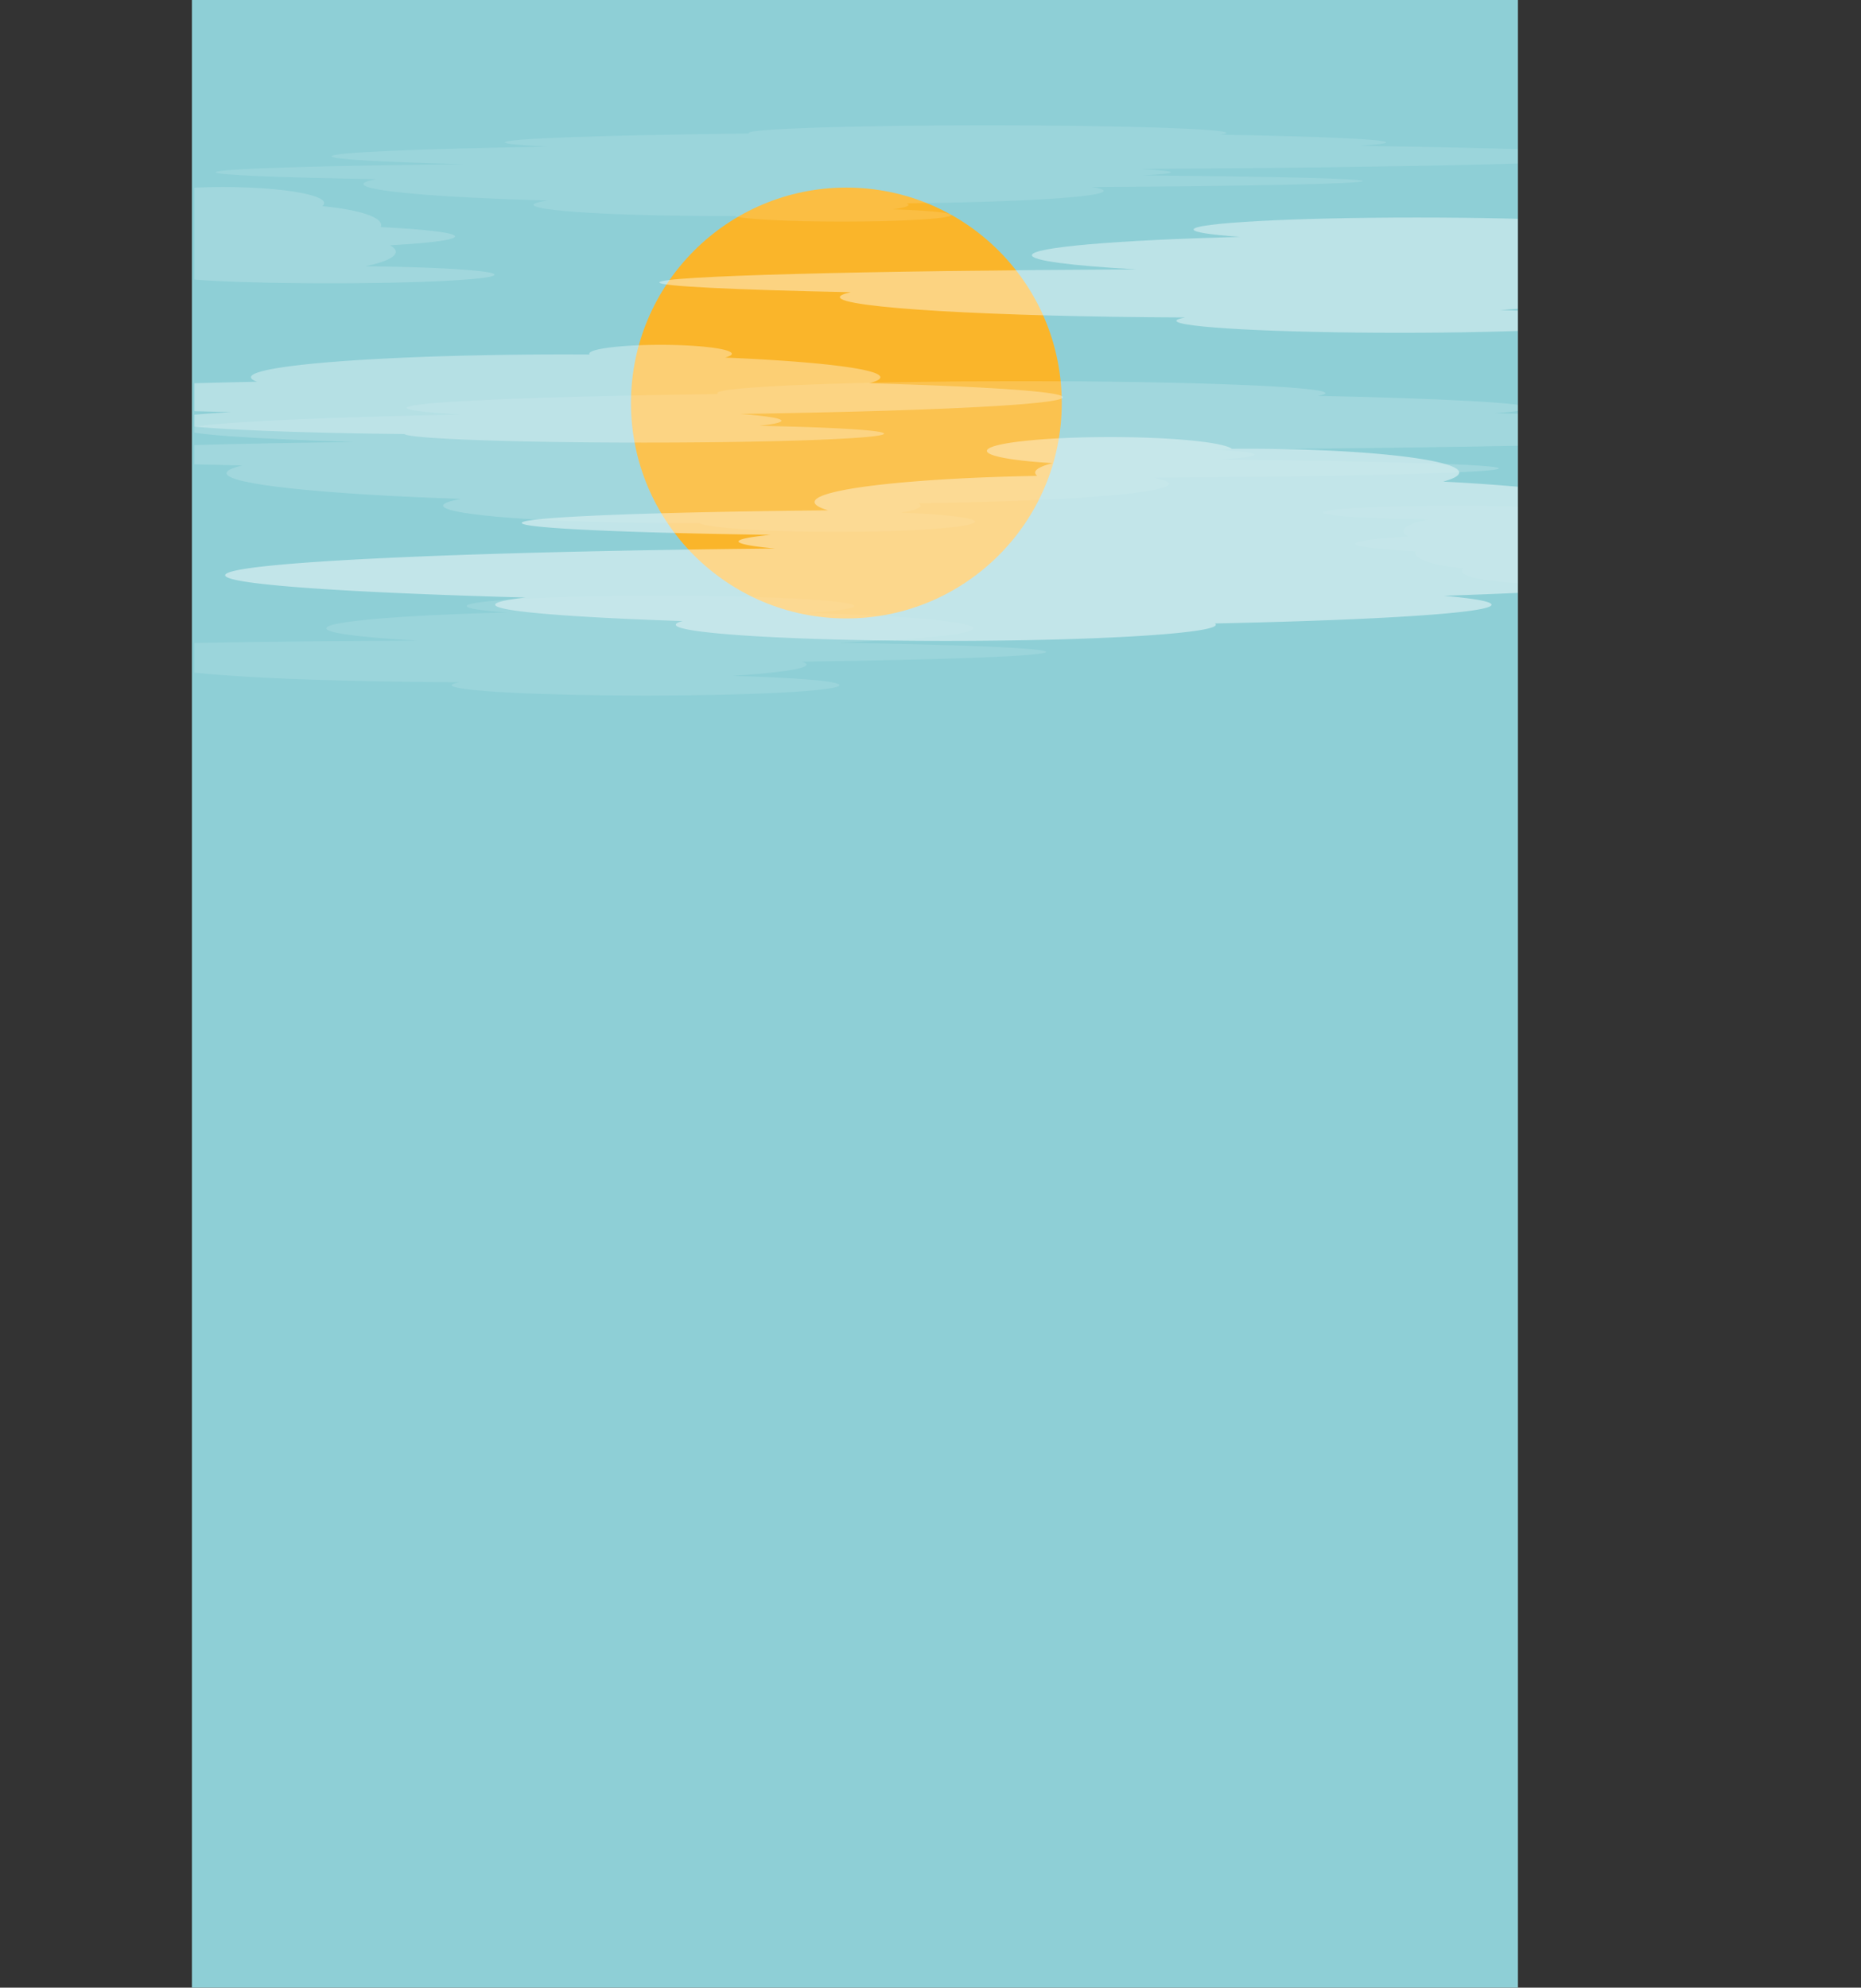 <svg xmlns="http://www.w3.org/2000/svg" xmlns:xlink="http://www.w3.org/1999/xlink" viewBox="0 0 1519.93 1623"><rect x="0" y="0" width="1519.93" height="1623" fill="#333333" stroke="none"/><defs><style>.cls-1{fill:none;}.cls-2{fill:#8ecfd6;}.cls-3{fill:#fab52a;}.cls-4{clip-path:url(#clip-path);}.cls-5{opacity:0.58;}.cls-10,.cls-6,.cls-7,.cls-8,.cls-9{fill:#fff;}.cls-6{opacity:0.79;}.cls-7{opacity:0.3;}.cls-8{opacity:0.2;}.cls-9{opacity:0.6;}.cls-10{opacity:0.7;}</style><clipPath id="clip-path"><rect class="cls-1" x="158.74" y="19" width="1081" height="564"/></clipPath></defs><title>sky</title><g id="Layer_2" data-name="Layer 2"><g id="Layer_1-2" data-name="Layer 1"><rect class="cls-2" x="156.74" width="1083" height="1623"/><circle class="cls-3" cx="691.25" cy="329.09" r="175.91"/><g class="cls-4"><g class="cls-5"><path class="cls-6" d="M1485.25,442.14c0-4.73-57.15-9-147.86-11.89,7.4-2.72,11.37-5.59,11.37-8.56,0-12.39-69.09-23.14-170.09-28.44,8.4-2.28,13.07-4.78,13.07-7.4,0-10.72-77.52-19.41-173.15-19.41-4.19,0-8.33,0-12.45.06-7.2-5.44-49-9.61-99.5-9.61-55.56,0-100.6,5-100.6,11.28,0,4.33,21.74,8.08,53.63,10-9.14,2.36-14.24,5-14.24,7.71a3.71,3.71,0,0,0,1.7,2.69c-103.43,1.85-181.84,10.72-181.84,21.38,0,2.36,3.9,4.63,11,6.76C531,418.11,426.14,422.19,426.14,427c0,4.27,82.73,8,203.06,9.74-16.83,1.69-26,3.5-26,5.4s10.51,4,29.64,5.75c-258.1,2.49-448.94,11.31-448.94,21.82,0,7.47,96.59,14.1,245.25,18.19-16,1.83-24.73,3.81-24.73,5.88,0,5.4,59.81,10.22,153.14,13.35-3.63.95-5.61,1.94-5.61,3,0,7.29,98.73,13.2,220.52,13.2S993,517.37,993,510.08c0-.34-.28-.67-.7-1,133.88-2.8,225.88-8.6,225.88-15.3,0-2.61-14-5.08-38.89-7.3,122-4.12,198.84-10.11,198.84-16.78,0-5.12-45.26-9.83-121.47-13.61C1392.9,453.38,1485.25,448.15,1485.25,442.14Z"/><path class="cls-7" d="M31.34,371.26c0,3.5,64.37,6.63,166.53,8.79-8.33,2-12.8,4.13-12.8,6.33,0,9.16,77.82,17.1,191.57,21-9.46,1.69-14.72,3.53-14.72,5.47,0,7.92,87.32,14.35,195,14.35,4.72,0,9.39,0,14,0,8.11,4,55.19,7.1,112.06,7.1,62.58,0,113.31-3.73,113.31-8.34,0-3.2-24.49-6-60.4-7.37,10.3-1.75,16-3.67,16-5.7,0-.68-.68-1.34-1.91-2,116.49-1.37,204.8-7.92,204.8-15.8,0-1.75-4.39-3.42-12.4-5,163.67-1.06,281.76-4.07,281.76-7.63,0-3.16-93.18-5.89-228.7-7.2,19-1.25,29.31-2.59,29.31-4S1013,368.33,991.44,367c290.69-1.84,505.64-8.36,505.64-16.13,0-5.52-108.79-10.42-276.22-13.45,18-1.35,27.85-2.82,27.85-4.34,0-4-67.36-7.56-172.48-9.87,4.09-.7,6.32-1.43,6.32-2.18,0-5.39-111.2-9.76-248.37-9.76S585.81,315.65,585.81,321c0,.25.32.5.79.74-150.78,2.07-254.41,6.35-254.41,11.31,0,1.93,15.73,3.76,43.8,5.39-137.44,3-224,7.47-224,12.4,0,3.78,51,7.27,136.81,10.06C135.35,362.95,31.34,366.81,31.34,371.26Z"/><path class="cls-8" d="M176.09,140.68c0,2.23,50.56,4.24,130.8,5.62-6.54,1.29-10.06,2.64-10.06,4,0,5.86,61.12,10.93,150.46,13.44-7.43,1.08-11.56,2.26-11.56,3.5,0,5.07,68.58,9.17,153.18,9.17l11,0c6.37,2.57,43.35,4.54,88,4.54,49.15,0,89-2.39,89-5.33,0-2-19.23-3.82-47.44-4.71,8.09-1.12,12.59-2.35,12.59-3.64,0-.43-.54-.86-1.5-1.27,91.49-.88,160.86-5.06,160.86-10.1,0-1.12-3.45-2.19-9.74-3.19,128.55-.68,221.3-2.61,221.3-4.88,0-2-73.18-3.76-179.63-4.6,14.89-.8,23-1.66,23-2.55s-9.3-1.87-26.22-2.72c228.32-1.17,397.14-5.35,397.14-10.31,0-3.53-85.45-6.66-217-8.6,14.15-.87,21.88-1.8,21.88-2.78,0-2.55-52.91-4.83-135.47-6.31,3.21-.45,5-.92,5-1.4,0-3.44-87.34-6.24-195.08-6.24s-195.08,2.79-195.08,6.24c0,.16.25.32.62.47-118.43,1.32-199.82,4.06-199.82,7.23,0,1.23,12.35,2.4,34.4,3.45-108,1.95-175.9,4.78-175.9,7.93,0,2.42,40,4.65,107.45,6.43C257.78,135.36,176.09,137.84,176.09,140.68Z"/><path class="cls-9" d="M868.1,324.35c0-4.59-61.59-8.68-158.19-11.39,5.9-1.57,9.1-3.21,9.1-4.92,0-6.85-51-12.83-126.85-16.07,3.51-.94,5.52-2,5.52-3.09,0-4-26.06-7.31-58.21-7.31s-58.21,3.27-58.21,7.31a1.17,1.17,0,0,0,.23.58c-6.45,0-12.94-.06-19.51-.06-141.94,0-257,8.34-257,18.64,0,1.26,1.74,2.48,5,3.67C84.15,314.3,0,319,0,324.35c0,5.05,74.81,9.52,188.84,12.17-34.5,1.91-55.18,4.32-55.18,7,0,5.31,84.05,9.75,196.56,10.88,4.74,3.88,90.58,7,195.82,7,108.27,0,196-3.27,196-7.31,0-2.76-41.1-5.17-101.73-6.41,11.52-1.28,17.91-2.67,17.91-4.13,0-2-12.28-3.92-33.64-5.56C759.54,335.67,868.1,330.44,868.1,324.35Z"/><path class="cls-10" d="M1519.93,230.54c0-3.54-76.59-6.69-195.1-8.68,76.69-3,126.63-8,126.63-13.53,0-6.25-62.85-11.7-155.83-14.55,27.39-1.71,44-3.94,44-6.37,0-5.41-81.66-9.79-182.38-9.79S974.85,182,974.85,187.4c0,2.25,14.13,4.32,37.83,6-100.65,2.72-169.89,8.39-169.89,15,0,4.49,32.48,8.57,85.28,11.57-222.5,1-389.59,5.4-389.59,10.64,0,3.14,60.16,6,156.32,8-5.77,1.28-8.85,2.62-8.85,4,0,8.79,124.37,16,282,16.62-4.64.86-7.17,1.77-7.17,2.72,0,5.41,81.66,9.79,182.38,9.79s182.38-4.38,182.38-9.79c0-3.82-40.84-7.13-100.35-8.75,43.36-2.88,69.4-6.57,69.4-10.6,0-.94-1.44-1.86-4.16-2.75C1428.32,237.81,1519.93,234.41,1519.93,230.54Z"/><path class="cls-8" d="M854.38,532.32c0-3.08-66.51-5.81-169.41-7.53,66.59-2.63,110-6.91,110-11.75,0-5.43-54.58-10.16-135.31-12.63,23.78-1.49,38.19-3.42,38.19-5.53,0-4.7-70.9-8.5-158.36-8.5s-158.36,3.81-158.36,8.5c0,2,12.27,3.75,32.85,5.18-87.39,2.36-147.52,7.29-147.52,13,0,3.9,28.21,7.44,74,10-193.19.9-338.28,4.69-338.28,9.24,0,2.73,52.24,5.18,135.73,6.91-5,1.11-7.69,2.28-7.69,3.47,0,7.64,108,13.89,244.89,14.43-4,.75-6.23,1.54-6.23,2.36,0,4.7,70.9,8.5,158.36,8.5s158.36-3.81,158.36-8.5c0-3.32-35.46-6.19-87.13-7.59,37.65-2.5,60.26-5.71,60.26-9.2,0-.81-1.25-1.61-3.61-2.39C774.84,538.64,854.38,535.69,854.38,532.32Z"/><path class="cls-7" d="M298.24,217.43c15.72-3.3,25-7.39,25-11.83,0-1.85-1.65-3.63-4.66-5.32,32.71-1.83,53-4.39,53-7.22,0-3-23.55-5.78-60.71-7.62a3.88,3.88,0,0,0,.4-1.68c0-6.85-19.73-12.75-48.08-15.41a3.42,3.42,0,0,0,1.53-2.51c0-7.24-37-13.1-82.66-13.1s-82.66,5.87-82.66,13.1c0,5.59,22.06,10.35,53.12,12.24-2.86,1.66-4.49,3.44-4.69,5.29-73.35,1.21-127.06,5.09-127.06,9.69,0,2.93,21.75,5.56,56.46,7.41-2.8,1.64-4.32,3.36-4.32,5.14,0,7.46,26.34,14,65.17,17.31-1.76.46-2.69.93-2.69,1.41,0,3.89,60.1,7,134.23,7s134.23-3.16,134.23-7C403.92,220.94,358.65,218.12,298.24,217.43Z"/><path class="cls-8" d="M1166.68,424.12c-12.8,2.68-20.39,6-20.39,9.63,0,1.5,1.34,3,3.79,4.34-26.63,1.49-43.19,3.57-43.19,5.88,0,2.48,19.17,4.7,49.44,6.21a3.16,3.16,0,0,0-.33,1.37c0,5.58,16.07,10.38,39.15,12.54a2.79,2.79,0,0,0-1.25,2c0,5.89,30.14,10.67,67.31,10.67s67.31-4.78,67.31-10.67c0-4.55-18-8.43-43.26-10,2.33-1.35,3.65-2.8,3.82-4.31,59.73-1,103.47-4.14,103.47-7.89,0-2.38-17.71-4.53-46-6,2.28-1.33,3.52-2.74,3.52-4.18,0-6.08-21.45-11.37-53.06-14.09,1.44-.37,2.19-.76,2.19-1.15,0-3.17-48.94-5.74-109.3-5.74s-109.3,2.57-109.3,5.74C1080.62,421.26,1117.48,423.56,1166.68,424.12Z"/></g></g></g></g></svg>